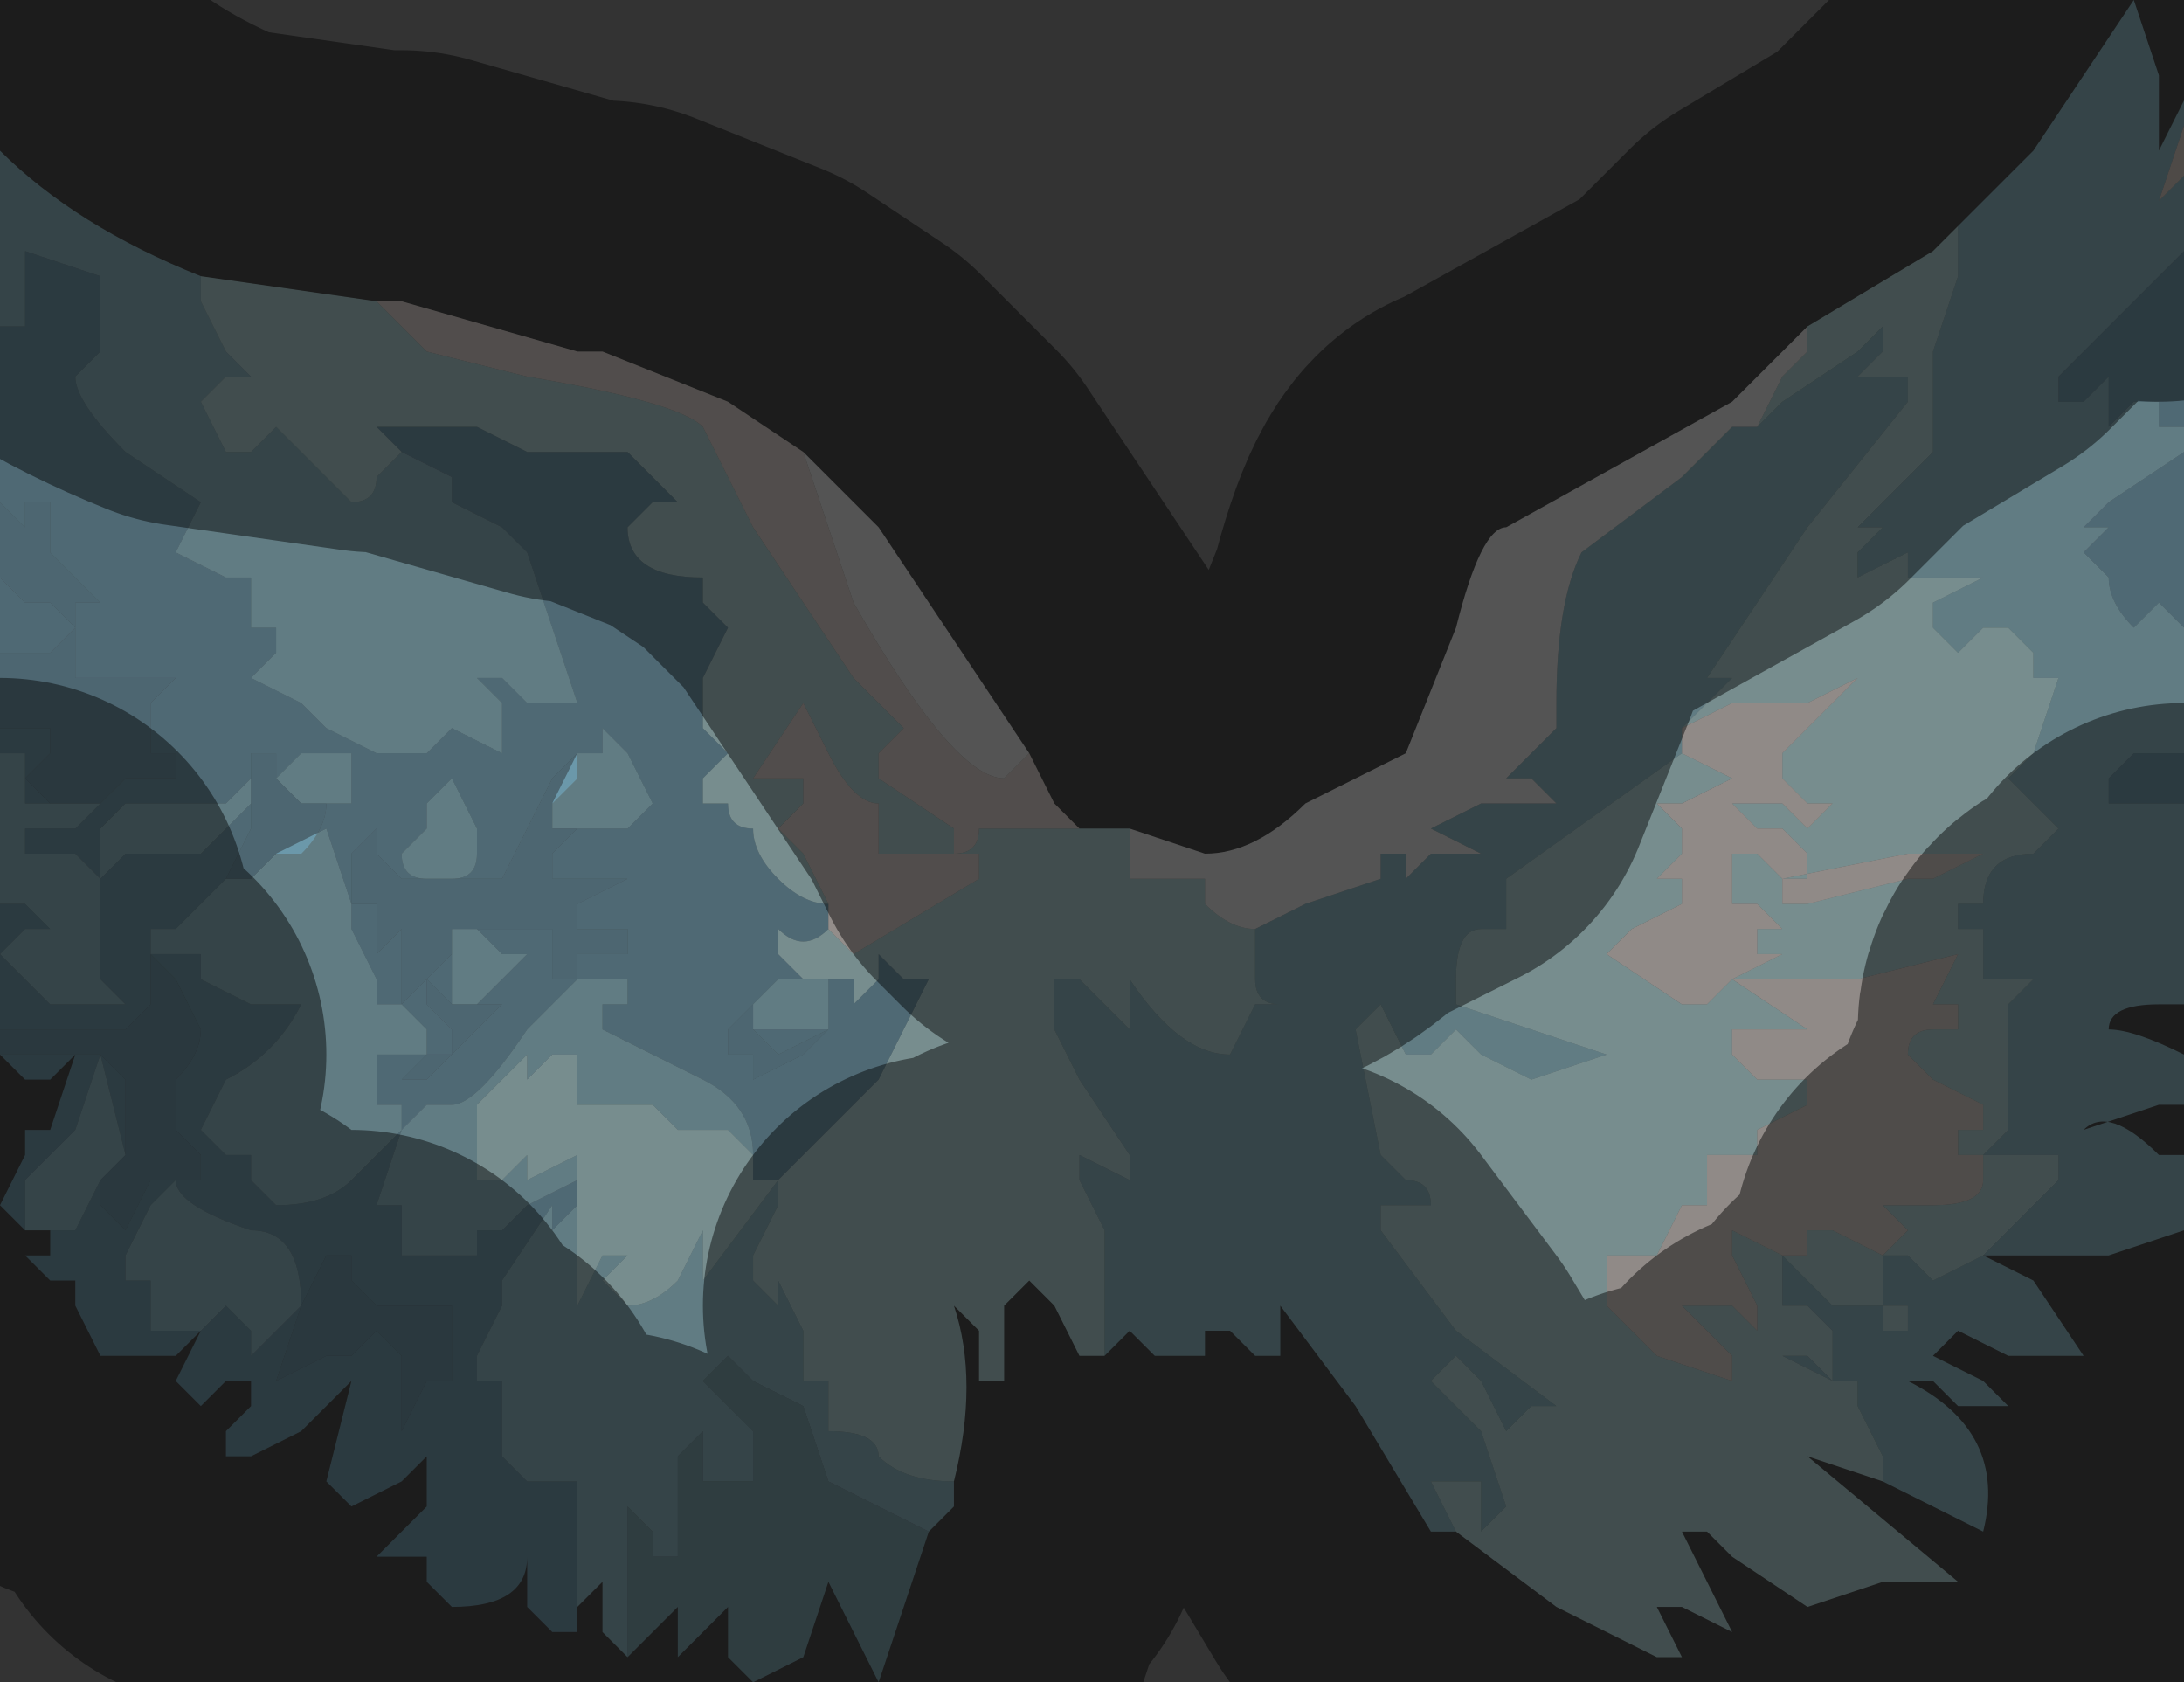 <?xml version="1.0" encoding="UTF-8" standalone="no"?>
<svg xmlns:xlink="http://www.w3.org/1999/xlink" height="3.35px" width="4.35px" xmlns="http://www.w3.org/2000/svg">
  <rect width="100%" height="100%" fill="#333333" stroke="none"/>
  <g transform="matrix(1.0, 0.0, 0.0, 1.0, 2.15, 1.8)">
    <path d="M2.2 -1.3 L2.2 -1.1 2.2 -0.95 2.15 -0.95 2.15 -1.0 2.1 -1.0 2.05 -0.95 2.05 -1.0 2.05 -1.05 2.0 -1.0 1.95 -1.0 1.95 -1.05 2.0 -1.1 2.15 -1.25 2.2 -1.3 M2.2 -0.9 L2.2 -0.55 2.15 -0.6 2.1 -0.55 2.1 -0.55 Q2.05 -0.6 2.05 -0.65 L2.0 -0.7 2.05 -0.75 2.05 -0.75 2.0 -0.75 2.0 -0.75 2.05 -0.8 2.05 -0.8 2.2 -0.9 2.2 -0.9 M2.2 -0.3 L2.2 -0.2 2.1 -0.2 2.05 -0.2 2.05 -0.25 2.1 -0.3 2.2 -0.3 M-1.0 1.45 L-1.05 1.45 -1.1 1.4 -1.1 1.3 -1.1 1.3 Q-1.1 1.4 -1.25 1.4 L-1.25 1.4 -1.3 1.35 -1.3 1.3 -1.25 1.25 -1.3 1.3 -1.35 1.3 -1.4 1.3 -1.3 1.2 -1.3 1.1 -1.35 1.15 -1.45 1.2 -1.5 1.15 -1.45 0.95 -1.55 1.05 -1.65 1.1 -1.65 1.1 -1.7 1.1 -1.7 1.05 -1.65 1.0 -1.65 0.95 -1.7 0.95 -1.75 1.0 -1.8 0.95 -1.75 0.85 -1.8 0.9 -1.85 0.9 -1.85 0.9 -1.9 0.9 -1.9 0.9 -1.95 0.9 -2.0 0.8 -2.0 0.8 -2.0 0.75 -2.05 0.75 -2.1 0.7 -2.05 0.7 -2.05 0.65 -2.1 0.65 -2.1 0.65 -2.15 0.6 -2.1 0.5 -2.1 0.45 -2.05 0.45 -2.0 0.3 -2.0 0.3 -2.05 0.35 -2.1 0.35 -2.1 0.35 -2.15 0.3 -2.15 0.25 -2.15 0.05 -2.15 0.05 -2.15 0.05 -2.15 0.0 -2.1 0.0 -2.1 0.0 -2.05 0.05 -2.1 0.05 -2.15 0.1 -2.1 0.15 -2.05 0.2 -2.0 0.2 -1.95 0.2 -1.95 0.2 -1.9 0.2 -1.95 0.15 -1.95 0.1 -1.95 -0.05 -2.0 -0.1 -2.05 -0.1 -2.1 -0.1 -2.1 -0.15 -2.0 -0.15 -1.95 -0.2 -2.0 -0.2 -2.0 -0.2 -1.95 -0.2 -1.95 -0.2 -1.9 -0.25 -1.85 -0.25 -1.85 -0.25 -1.8 -0.25 -1.8 -0.3 -1.85 -0.3 -1.85 -0.4 -1.8 -0.45 -1.85 -0.45 -1.85 -0.45 -1.9 -0.45 -2.0 -0.45 -2.0 -0.55 -2.05 -0.5 -2.1 -0.5 -2.15 -0.5 -2.15 -0.5 -2.15 -0.65 -2.1 -0.6 -2.05 -0.6 -2.0 -0.55 -2.0 -0.6 -2.05 -0.65 -2.0 -0.6 -1.95 -0.6 -2.0 -0.65 -2.05 -0.65 -2.05 -0.65 -2.0 -0.65 -2.0 -0.65 -2.05 -0.7 -2.05 -0.8 -2.1 -0.8 -2.1 -0.75 -2.15 -0.8 -2.15 -1.2 -2.15 -1.15 -2.1 -1.15 -2.1 -1.25 -2.1 -1.3 -1.95 -1.25 -1.95 -1.15 -1.95 -1.1 -2.0 -1.05 Q-2.0 -1.0 -1.9 -0.9 L-1.75 -0.8 -1.8 -0.7 -1.7 -0.65 -1.65 -0.65 Q-1.65 -0.65 -1.65 -0.55 L-1.6 -0.55 -1.6 -0.5 -1.65 -0.45 -1.65 -0.45 -1.55 -0.4 -1.5 -0.35 -1.4 -0.3 -1.4 -0.3 -1.35 -0.3 -1.35 -0.3 -1.3 -0.3 -1.25 -0.35 -1.15 -0.3 -1.15 -0.35 -1.15 -0.4 -1.2 -0.45 -1.2 -0.45 -1.15 -0.45 -1.1 -0.4 Q-1.05 -0.4 -1.0 -0.4 L-1.05 -0.55 -1.1 -0.7 -1.15 -0.75 -1.25 -0.8 -1.25 -0.85 -1.35 -0.9 -1.4 -0.95 -1.4 -0.95 -1.35 -0.95 -1.3 -0.95 -1.2 -0.95 -1.1 -0.9 -1.05 -0.9 Q-1.0 -0.9 -0.95 -0.9 L-0.9 -0.9 -0.85 -0.85 -0.8 -0.8 -0.85 -0.8 -0.9 -0.75 Q-0.9 -0.65 -0.75 -0.65 L-0.75 -0.6 -0.7 -0.55 -0.75 -0.45 -0.75 -0.35 -0.7 -0.3 -0.75 -0.25 -0.75 -0.2 -0.7 -0.2 Q-0.7 -0.15 -0.65 -0.15 -0.65 -0.1 -0.6 -0.05 -0.55 0.0 -0.5 0.0 L-0.5 0.05 Q-0.55 0.1 -0.6 0.05 L-0.6 0.1 -0.55 0.15 -0.5 0.15 -0.45 0.15 -0.45 0.2 -0.4 0.15 -0.4 0.1 -0.35 0.15 -0.3 0.15 -0.3 0.15 -0.4 0.35 -0.5 0.45 -0.6 0.55 -0.65 0.55 -0.65 0.5 Q-0.65 0.4 -0.75 0.35 L-0.95 0.25 -0.95 0.2 -0.9 0.2 -0.9 0.15 -1.0 0.15 -1.1 0.25 Q-1.2 0.4 -1.25 0.4 L-1.3 0.4 -1.35 0.45 -1.35 0.4 -1.4 0.4 -1.4 0.35 -1.45 0.35 -1.4 0.35 -1.4 0.3 -1.4 0.3 -1.35 0.3 -1.3 0.3 -1.3 0.25 -1.35 0.2 -1.35 0.2 -1.4 0.2 -1.4 0.15 -1.45 0.05 -1.45 0.0 -1.5 -0.15 -1.6 -0.1 -1.65 -0.05 -1.7 -0.05 -1.8 0.05 -1.8 0.05 -1.85 0.05 -1.85 0.1 -1.85 0.1 -1.8 0.1 -1.75 0.1 -1.75 0.15 -1.65 0.2 -1.55 0.2 Q-1.6 0.3 -1.7 0.35 L-1.75 0.45 -1.75 0.45 -1.7 0.5 -1.65 0.5 -1.65 0.5 -1.65 0.55 -1.6 0.6 -1.6 0.6 Q-1.5 0.6 -1.45 0.55 L-1.35 0.45 -1.4 0.6 -1.35 0.6 -1.35 0.65 -1.35 0.7 -1.3 0.7 -1.2 0.7 -1.2 0.65 -1.15 0.65 -1.1 0.6 -1.0 0.55 -1.0 0.6 -1.05 0.65 -1.05 0.6 -1.15 0.75 -1.15 0.8 -1.2 0.9 -1.2 0.95 -1.15 0.95 -1.15 0.95 -1.15 1.1 -1.1 1.15 -1.1 1.1 -1.1 1.15 -1.05 1.15 -1.0 1.15 -1.0 1.2 -1.0 1.3 -1.0 1.45 M-2.15 -0.3 L-2.15 -0.35 -2.1 -0.35 -2.1 -0.35 -2.05 -0.35 -2.05 -0.3 -2.1 -0.25 -2.05 -0.2 -2.1 -0.2 -2.1 -0.2 -2.1 -0.3 -2.05 -0.3 -2.1 -0.3 -2.15 -0.3 M2.2 -1.1 L2.2 -1.1 M-2.0 -0.55 L-1.95 -0.55 -2.0 -0.55 M-1.6 -0.25 L-1.6 -0.3 -1.6 -0.3 -1.65 -0.3 -1.65 -0.25 -1.7 -0.2 -1.75 -0.2 -1.8 -0.2 -1.9 -0.2 -1.95 -0.15 -1.95 -0.05 -1.95 -0.05 -1.9 -0.1 -1.9 -0.1 -1.8 -0.1 -1.8 -0.1 -1.75 -0.1 -1.75 -0.1 -1.65 -0.2 -1.65 -0.15 -1.7 -0.05 -1.65 -0.05 -1.6 -0.1 -1.55 -0.1 Q-1.5 -0.15 -1.5 -0.2 L-1.5 -0.2 -1.5 -0.2 -1.45 -0.2 -1.45 -0.25 -1.45 -0.3 -1.5 -0.3 -1.55 -0.3 -1.6 -0.25 M-1.3 -0.15 L-1.35 -0.1 Q-1.35 -0.05 -1.3 -0.05 L-1.25 -0.05 Q-1.2 -0.05 -1.2 -0.1 L-1.2 -0.15 -1.25 -0.25 -1.3 -0.2 -1.3 -0.15 M-1.05 -0.15 L-1.05 -0.2 -1.0 -0.25 -1.0 -0.3 -1.05 -0.25 -1.1 -0.15 -1.1 -0.15 -1.15 -0.05 -1.2 -0.05 -1.25 -0.05 -1.3 -0.05 -1.35 -0.05 -1.4 -0.1 -1.4 -0.15 -1.45 -0.1 -1.45 0.0 -1.4 0.0 -1.4 0.1 -1.35 0.05 -1.35 0.1 Q-1.35 0.1 -1.35 0.2 L-1.3 0.15 -1.3 0.2 -1.25 0.25 -1.25 0.3 -1.3 0.3 -1.3 0.3 -1.35 0.35 -1.3 0.35 -1.15 0.2 -1.15 0.2 -1.2 0.2 -1.2 0.2 -1.25 0.2 -1.25 0.2 -1.3 0.15 -1.25 0.1 -1.25 0.15 -1.25 0.2 -1.2 0.2 -1.15 0.15 -1.1 0.1 -1.15 0.1 -1.2 0.05 -1.2 0.05 -1.15 0.05 -1.15 0.05 -1.1 0.05 -1.05 0.05 -1.05 0.1 -1.05 0.15 -1.0 0.15 -1.0 0.1 -0.95 0.1 -0.9 0.1 -0.9 0.05 -0.95 0.05 -1.0 0.05 -1.0 0.0 -0.9 -0.05 -0.85 -0.05 -0.9 -0.05 -0.95 -0.05 -1.0 -0.05 -1.05 -0.05 -1.05 -0.1 -1.0 -0.15 -1.0 -0.15 -1.0 -0.15 -0.9 -0.15 -0.85 -0.2 -0.9 -0.3 -0.95 -0.35 -0.95 -0.3 -1.0 -0.3 -1.05 -0.2 -1.05 -0.15 M-0.65 0.25 L-0.6 0.25 -0.5 0.25 -0.5 0.15 -0.55 0.15 -0.55 0.15 -0.6 0.15 -0.65 0.2 -0.65 0.25 -0.65 0.2 Q-0.65 0.2 -0.7 0.25 L-0.7 0.3 -0.65 0.3 -0.65 0.35 -0.55 0.3 -0.5 0.25 -0.6 0.3 -0.65 0.25 -0.65 0.25 M-1.8 0.55 L-1.75 0.55 -1.75 0.5 -1.8 0.45 -1.8 0.35 Q-1.75 0.3 -1.75 0.25 L-1.8 0.15 -1.85 0.1 -1.85 0.2 -1.9 0.25 -1.95 0.25 -2.0 0.25 -2.1 0.25 -2.15 0.25 -2.15 0.25 -2.15 0.3 -2.1 0.3 -2.1 0.3 -2.05 0.3 -2.0 0.3 -1.95 0.3 -1.9 0.35 -1.9 0.4 -1.9 0.5 -1.95 0.3 -2.0 0.45 -2.05 0.5 -2.1 0.55 -2.1 0.65 -2.05 0.65 -2.0 0.65 -1.95 0.55 -1.95 0.6 -1.9 0.65 -1.85 0.55 -1.8 0.55 -1.8 0.55 -1.85 0.6 -1.9 0.7 -1.9 0.75 -1.85 0.75 -1.85 0.8 -1.85 0.85 -1.8 0.85 -1.75 0.85 -1.75 0.85 -1.7 0.8 -1.65 0.85 -1.65 0.9 -1.6 0.85 -1.55 0.8 Q-1.55 0.65 -1.65 0.65 -1.8 0.6 -1.8 0.55 M-1.5 0.7 L-1.55 0.8 -1.6 0.95 -1.6 0.95 -1.5 0.9 -1.45 0.9 -1.4 0.85 -1.35 0.9 -1.35 0.95 -1.35 1.0 -1.35 1.05 -1.3 0.95 -1.25 0.95 -1.25 0.9 -1.25 0.85 -1.25 0.8 -1.35 0.8 -1.35 0.8 -1.4 0.8 -1.4 0.8 -1.45 0.75 -1.45 0.7 -1.45 0.7 -1.5 0.7 -1.5 0.7" fill="#6c9fb6" fill-opacity="0.502" fill-rule="evenodd" stroke="none"/>
    <path d="M1.75 -1.35 L1.9 -1.5 2.1 -1.8 2.1 -1.8 2.15 -1.65 2.15 -1.5 2.2 -1.6 2.2 -1.55 2.15 -1.4 2.2 -1.45 2.2 -1.3 2.15 -1.25 2.0 -1.1 1.95 -1.05 1.95 -1.0 2.0 -1.0 2.05 -1.05 2.05 -1.0 2.05 -0.95 2.1 -1.0 2.15 -1.0 2.15 -0.95 2.2 -0.95 2.2 -0.9 2.2 -0.9 2.05 -0.8 2.05 -0.8 2.0 -0.75 2.0 -0.75 2.05 -0.75 2.05 -0.75 2.0 -0.7 2.05 -0.65 Q2.05 -0.6 2.1 -0.55 L2.1 -0.55 2.15 -0.6 2.2 -0.55 2.2 -0.3 2.1 -0.3 2.05 -0.25 2.05 -0.2 2.1 -0.2 2.2 -0.2 2.2 0.1 2.2 0.15 2.2 0.2 2.15 0.2 Q2.05 0.2 2.05 0.25 2.1 0.25 2.2 0.3 L2.2 0.4 2.15 0.4 2.0 0.45 Q2.05 0.4 2.15 0.5 L2.2 0.5 2.2 0.65 2.05 0.7 1.8 0.7 1.9 0.75 2.0 0.9 1.95 0.9 1.9 0.9 1.85 0.9 1.75 0.85 1.7 0.9 1.8 0.95 1.85 1.0 1.75 1.0 1.7 0.95 1.65 0.95 Q1.85 1.05 1.8 1.25 L1.6 1.15 1.6 1.1 1.55 1.0 1.55 0.95 1.5 0.95 1.4 0.9 1.45 0.9 1.5 0.95 1.5 0.85 1.45 0.8 1.4 0.8 1.4 0.7 1.5 0.8 1.55 0.8 1.6 0.8 1.6 0.85 1.65 0.85 1.65 0.8 1.7 0.8 1.65 0.8 1.6 0.8 1.6 0.7 1.65 0.7 1.7 0.75 1.8 0.7 1.85 0.65 1.95 0.55 1.95 0.5 1.9 0.5 1.8 0.5 1.85 0.45 1.85 0.4 1.85 0.3 1.85 0.2 1.9 0.15 1.85 0.15 1.8 0.15 1.8 0.05 1.75 0.05 1.75 0.0 1.8 0.0 Q1.8 -0.1 1.9 -0.1 L1.95 -0.15 1.9 -0.2 1.85 -0.25 1.85 -0.25 1.9 -0.3 1.9 -0.3 1.95 -0.45 1.9 -0.45 1.9 -0.5 1.85 -0.55 1.85 -0.55 1.8 -0.55 1.75 -0.5 1.7 -0.55 1.7 -0.6 1.8 -0.65 1.8 -0.65 1.75 -0.65 1.65 -0.65 1.65 -0.7 1.55 -0.65 1.55 -0.65 1.55 -0.7 Q1.55 -0.7 1.6 -0.75 L1.55 -0.75 1.55 -0.75 1.6 -0.8 1.7 -0.9 1.7 -1.05 1.7 -1.1 1.75 -1.25 1.75 -1.35 M2.2 -1.1 L2.2 -1.1 2.2 -1.1 M0.75 1.25 L0.7 1.25 0.55 1.0 0.4 0.8 0.4 0.9 0.35 0.9 0.3 0.85 0.25 0.85 0.25 0.9 0.2 0.9 0.15 0.9 0.1 0.85 0.05 0.9 0.05 0.65 0.0 0.55 0.0 0.5 0.1 0.55 0.1 0.5 0.0 0.35 -0.05 0.25 -0.05 0.15 0.0 0.15 0.1 0.25 0.1 0.15 Q0.2 0.3 0.3 0.3 L0.35 0.2 0.4 0.2 Q0.35 0.2 0.35 0.15 L0.35 0.05 0.45 0.0 0.6 -0.05 0.6 -0.1 0.65 -0.1 0.65 -0.05 0.7 -0.1 0.8 -0.1 0.7 -0.15 0.8 -0.2 0.85 -0.2 0.9 -0.2 0.95 -0.2 0.9 -0.25 Q0.85 -0.25 0.85 -0.25 L0.9 -0.3 0.95 -0.35 0.95 -0.4 Q0.95 -0.6 1.0 -0.7 L1.2 -0.85 1.3 -0.95 1.35 -0.95 1.4 -1.0 1.55 -1.1 1.6 -1.15 1.6 -1.1 1.55 -1.05 1.55 -1.05 1.65 -1.05 1.65 -1.0 1.45 -0.75 1.25 -0.45 1.25 -0.45 1.3 -0.45 1.2 -0.35 1.2 -0.3 0.85 -0.05 0.85 0.05 0.8 0.05 Q0.75 0.05 0.75 0.15 L0.75 0.2 1.05 0.3 0.9 0.35 0.8 0.3 0.75 0.25 0.7 0.3 0.65 0.3 0.6 0.2 0.55 0.25 0.6 0.5 Q0.6 0.5 0.65 0.55 0.7 0.55 0.7 0.6 L0.6 0.6 0.6 0.65 0.75 0.85 0.95 1.0 0.9 1.0 0.85 1.05 0.8 0.95 0.75 0.9 0.7 0.95 0.8 1.05 0.85 1.2 0.8 1.25 0.8 1.15 0.75 1.15 0.7 1.15 0.75 1.25 M-0.25 1.15 L-0.25 1.2 -0.3 1.25 -0.5 1.15 -0.55 1.0 -0.65 0.95 -0.65 1.0 -0.65 0.95 -0.7 0.9 -0.7 0.9 -0.75 0.95 -0.7 1.0 -0.65 1.05 -0.65 1.15 -0.7 1.15 -0.75 1.15 -0.75 1.15 -0.75 1.05 -0.8 1.1 -0.8 1.15 -0.8 1.25 -0.8 1.3 -0.85 1.3 -0.85 1.25 -0.9 1.2 -0.9 1.5 -0.95 1.45 -0.95 1.35 -1.0 1.4 -1.0 1.45 -1.0 1.3 -1.0 1.2 -1.0 1.15 -1.05 1.15 -1.1 1.15 -1.1 1.1 -1.1 1.15 -1.15 1.1 -1.15 0.95 -1.15 0.95 -1.2 0.95 -1.2 0.9 -1.15 0.8 -1.15 0.75 -1.05 0.6 -1.05 0.65 -1.0 0.6 -1.0 0.55 -1.1 0.6 -1.15 0.65 -1.2 0.65 -1.2 0.7 -1.3 0.7 -1.35 0.7 -1.35 0.65 -1.35 0.6 -1.4 0.6 -1.35 0.45 -1.45 0.55 Q-1.5 0.6 -1.6 0.6 L-1.6 0.6 -1.65 0.55 -1.65 0.5 -1.65 0.5 -1.7 0.5 -1.75 0.45 -1.75 0.45 -1.7 0.35 Q-1.6 0.3 -1.55 0.2 L-1.65 0.2 -1.75 0.15 -1.75 0.1 -1.8 0.1 -1.85 0.1 -1.85 0.1 -1.85 0.05 -1.8 0.05 -1.8 0.05 -1.7 -0.05 -1.65 -0.05 -1.6 -0.1 -1.5 -0.15 -1.45 0.0 -1.45 0.05 -1.4 0.15 -1.4 0.2 -1.35 0.2 -1.35 0.2 -1.3 0.25 -1.3 0.3 -1.35 0.3 -1.4 0.3 -1.4 0.3 -1.4 0.35 -1.45 0.35 -1.4 0.35 -1.4 0.4 -1.35 0.4 -1.35 0.45 -1.3 0.4 -1.25 0.4 Q-1.2 0.4 -1.1 0.25 L-1.0 0.15 -0.9 0.15 -0.9 0.2 -0.95 0.2 -0.95 0.25 -0.75 0.35 Q-0.65 0.4 -0.65 0.5 L-0.65 0.5 -0.7 0.45 -0.75 0.45 -0.75 0.45 -0.8 0.45 -0.85 0.4 -0.85 0.4 -0.9 0.4 -0.9 0.4 -0.95 0.4 -1.0 0.4 -1.0 0.3 -1.0 0.3 -1.05 0.3 -1.1 0.35 -1.1 0.3 -1.2 0.4 -1.2 0.4 -1.2 0.55 -1.15 0.55 -1.1 0.5 -1.1 0.55 -1.1 0.55 -1.0 0.5 -1.0 0.55 -1.0 0.75 -1.0 0.8 -0.95 0.7 -0.9 0.7 -0.95 0.75 -0.9 0.8 Q-0.85 0.8 -0.8 0.75 L-0.75 0.65 -0.75 0.7 -0.75 0.75 -0.6 0.55 -0.6 0.6 -0.65 0.7 -0.65 0.75 -0.6 0.8 -0.6 0.75 -0.55 0.85 -0.55 0.95 -0.5 0.95 -0.5 1.05 Q-0.4 1.05 -0.4 1.1 -0.35 1.15 -0.25 1.15 M-2.05 0.65 L-2.05 0.65 -2.1 0.65 -2.1 0.55 -2.05 0.5 -2.0 0.45 -1.95 0.3 -1.9 0.5 -1.9 0.5 -1.95 0.55 -2.0 0.65 -2.05 0.65 M-2.15 0.0 L-2.15 -0.3 -2.1 -0.3 -2.05 -0.3 -2.1 -0.3 -2.1 -0.2 -2.1 -0.2 -2.05 -0.2 -2.0 -0.2 -2.0 -0.2 -1.95 -0.2 -2.0 -0.15 -2.1 -0.15 -2.1 -0.1 -2.05 -0.1 -2.0 -0.1 -1.95 -0.05 -1.95 0.1 -1.95 0.15 -1.9 0.2 -1.95 0.2 -1.95 0.2 -2.0 0.2 -2.05 0.2 -2.1 0.15 -2.15 0.1 -2.1 0.05 -2.05 0.05 -2.1 0.0 -2.1 0.0 -2.15 0.0 M-2.15 -1.2 L-2.15 -1.5 Q-2.0 -1.35 -1.75 -1.25 L-1.75 -1.2 -1.7 -1.1 -1.65 -1.05 -1.7 -1.05 -1.75 -1.0 -1.7 -0.9 Q-1.7 -0.9 -1.65 -0.9 L-1.65 -0.9 -1.6 -0.95 -1.5 -0.85 -1.45 -0.8 Q-1.4 -0.8 -1.4 -0.85 L-1.35 -0.9 -1.25 -0.85 -1.25 -0.8 -1.15 -0.75 -1.1 -0.7 -1.05 -0.55 -1.0 -0.4 Q-1.05 -0.4 -1.1 -0.4 L-1.15 -0.45 -1.2 -0.45 -1.2 -0.45 -1.15 -0.4 -1.15 -0.35 -1.15 -0.3 -1.25 -0.35 -1.3 -0.3 -1.35 -0.3 -1.35 -0.3 -1.4 -0.3 -1.4 -0.3 -1.5 -0.35 -1.55 -0.4 -1.65 -0.45 -1.65 -0.45 -1.6 -0.5 -1.6 -0.55 -1.65 -0.55 Q-1.65 -0.65 -1.65 -0.65 L-1.7 -0.65 -1.8 -0.7 -1.75 -0.8 -1.9 -0.9 Q-2.0 -1.0 -2.0 -1.05 L-1.95 -1.1 -1.95 -1.15 -1.95 -1.25 -2.1 -1.3 -2.1 -1.25 -2.1 -1.15 -2.15 -1.15 -2.15 -1.2 M1.6 -0.75 L1.6 -0.75 1.6 -0.75 M1.2 -0.35 L1.2 -0.35 M-1.65 -0.25 L-1.65 -0.25 -1.65 -0.2 -1.75 -0.1 -1.75 -0.1 -1.8 -0.1 -1.8 -0.1 -1.9 -0.1 -1.9 -0.1 -1.95 -0.05 -1.95 -0.05 -1.95 -0.15 -1.9 -0.2 -1.8 -0.2 -1.75 -0.2 -1.7 -0.2 -1.65 -0.25 M-1.5 -0.2 L-1.55 -0.2 -1.6 -0.25 -1.6 -0.25 -1.55 -0.3 -1.5 -0.3 -1.45 -0.3 -1.45 -0.25 -1.45 -0.2 -1.5 -0.2 -1.5 -0.2 M-1.3 -0.15 L-1.3 -0.2 -1.25 -0.25 -1.2 -0.15 -1.2 -0.1 Q-1.2 -0.05 -1.25 -0.05 L-1.3 -0.05 Q-1.35 -0.05 -1.35 -0.1 L-1.3 -0.15 M-1.05 -0.15 L-1.05 -0.2 -1.0 -0.3 -0.95 -0.3 -0.95 -0.35 -0.9 -0.3 -0.85 -0.2 -0.9 -0.15 -1.0 -0.15 -1.0 -0.15 -1.0 -0.15 -1.05 -0.15 M-1.2 0.05 L-1.2 0.05 -1.15 0.1 -1.1 0.1 -1.15 0.15 -1.2 0.2 -1.25 0.2 -1.25 0.15 -1.25 0.1 -1.25 0.05 -1.2 0.05 M-0.65 0.25 L-0.65 0.2 -0.6 0.15 -0.55 0.15 -0.55 0.15 -0.5 0.15 -0.5 0.25 -0.6 0.25 -0.65 0.25 M-1.8 0.55 Q-1.8 0.6 -1.65 0.65 -1.55 0.65 -1.55 0.8 L-1.6 0.85 -1.65 0.9 -1.65 0.85 -1.7 0.8 -1.75 0.85 -1.75 0.85 -1.8 0.85 -1.85 0.85 -1.85 0.8 -1.85 0.75 -1.9 0.75 -1.9 0.7 -1.85 0.6 -1.8 0.55" fill="#8fc5d3" fill-opacity="0.502" fill-rule="evenodd" stroke="none"/>
    <path d="M2.2 -1.55 L2.2 -1.45 2.15 -1.4 2.2 -1.55" fill="#e9dad2" fill-opacity="0.502" fill-rule="evenodd" stroke="none"/>
    <path d="M1.45 -1.15 L1.7 -1.3 1.75 -1.35 1.75 -1.25 1.7 -1.1 1.7 -1.05 1.7 -0.9 1.6 -0.8 1.55 -0.75 1.55 -0.75 1.6 -0.75 Q1.55 -0.7 1.55 -0.7 L1.55 -0.65 1.55 -0.65 1.65 -0.7 1.65 -0.65 1.75 -0.65 1.8 -0.65 1.8 -0.65 1.7 -0.6 1.7 -0.55 1.75 -0.5 1.8 -0.55 1.85 -0.55 1.85 -0.55 1.9 -0.5 1.9 -0.45 1.95 -0.45 1.9 -0.3 1.9 -0.3 1.85 -0.25 1.85 -0.25 1.9 -0.2 1.95 -0.15 1.9 -0.1 Q1.8 -0.1 1.8 0.0 L1.75 0.0 1.75 0.05 1.8 0.05 1.8 0.15 1.85 0.15 1.9 0.15 1.85 0.2 1.85 0.3 1.85 0.4 1.85 0.45 1.8 0.5 1.9 0.5 1.95 0.5 1.95 0.55 1.85 0.65 1.8 0.7 1.7 0.75 1.65 0.7 1.6 0.7 1.6 0.8 1.65 0.8 1.7 0.8 1.65 0.8 1.65 0.85 1.6 0.85 1.6 0.8 1.55 0.8 1.5 0.8 1.4 0.7 1.4 0.8 1.45 0.8 1.5 0.85 1.5 0.95 1.45 0.9 1.4 0.9 1.5 0.95 1.55 0.95 1.55 1.0 1.6 1.1 1.6 1.15 1.45 1.1 1.75 1.35 1.6 1.35 1.45 1.4 1.3 1.3 1.25 1.25 1.2 1.25 1.25 1.35 1.3 1.45 1.2 1.4 1.15 1.4 1.2 1.5 1.15 1.5 0.95 1.4 0.75 1.25 0.7 1.15 0.75 1.15 0.8 1.15 0.8 1.25 0.85 1.2 0.8 1.05 0.7 0.95 0.75 0.9 0.8 0.95 0.85 1.05 0.9 1.0 0.95 1.0 0.75 0.85 0.6 0.65 0.6 0.6 0.7 0.6 Q0.7 0.55 0.65 0.55 0.6 0.5 0.6 0.5 L0.55 0.25 0.6 0.2 0.65 0.3 0.7 0.3 0.75 0.25 0.8 0.3 0.9 0.35 1.05 0.3 0.75 0.2 0.75 0.15 Q0.75 0.05 0.8 0.05 L0.85 0.05 0.85 -0.05 1.2 -0.3 1.2 -0.35 1.3 -0.45 1.25 -0.45 1.25 -0.45 1.45 -0.75 1.65 -1.0 1.65 -1.05 1.55 -1.05 1.55 -1.05 1.6 -1.1 1.6 -1.15 1.55 -1.1 1.4 -1.0 1.35 -0.95 1.4 -1.05 1.45 -1.1 1.45 -1.15 M0.05 0.9 L0.0 0.9 -0.05 0.8 -0.1 0.75 -0.15 0.8 -0.15 0.85 -0.15 0.95 -0.2 0.95 -0.2 0.85 -0.25 0.8 Q-0.2 0.95 -0.25 1.15 -0.35 1.15 -0.4 1.1 -0.4 1.05 -0.5 1.05 L-0.5 0.95 -0.55 0.95 -0.55 0.85 -0.6 0.75 -0.6 0.8 -0.65 0.75 -0.65 0.7 -0.6 0.6 -0.6 0.55 -0.75 0.75 -0.75 0.7 -0.75 0.65 -0.8 0.75 Q-0.85 0.8 -0.9 0.8 L-0.95 0.75 -0.9 0.7 -0.95 0.7 -1.0 0.8 -1.0 0.75 -1.0 0.55 -1.0 0.5 -1.1 0.55 -1.1 0.55 -1.1 0.5 -1.15 0.55 -1.2 0.55 -1.2 0.4 -1.2 0.4 -1.1 0.3 -1.1 0.35 -1.05 0.3 -1.0 0.3 -1.0 0.3 -1.0 0.4 -0.95 0.4 -0.9 0.4 -0.9 0.4 -0.85 0.4 -0.85 0.4 -0.8 0.45 -0.75 0.45 -0.75 0.45 -0.7 0.45 -0.65 0.5 -0.65 0.5 -0.65 0.55 -0.6 0.55 -0.5 0.45 -0.4 0.35 -0.3 0.15 -0.3 0.15 -0.35 0.15 -0.4 0.1 -0.4 0.15 -0.45 0.2 -0.45 0.15 -0.5 0.15 -0.55 0.15 -0.6 0.1 -0.6 0.05 Q-0.55 0.1 -0.5 0.05 L-0.45 0.1 -0.2 -0.05 -0.2 -0.1 -0.25 -0.1 Q-0.2 -0.1 -0.2 -0.15 L-0.15 -0.15 -0.1 -0.15 -0.05 -0.15 0.0 -0.15 0.0 -0.15 0.1 -0.15 0.1 -0.05 Q0.15 -0.05 0.2 -0.05 L0.25 -0.05 0.25 0.0 Q0.3 0.05 0.35 0.05 L0.35 0.15 Q0.35 0.2 0.4 0.2 L0.35 0.2 0.3 0.3 Q0.2 0.3 0.1 0.15 L0.1 0.25 0.0 0.15 -0.05 0.15 -0.05 0.25 0.0 0.35 0.1 0.5 0.1 0.55 0.0 0.5 0.0 0.55 0.05 0.65 0.05 0.9 M-1.75 -1.25 L-1.75 -1.25 -1.4 -1.2 Q-1.35 -1.15 -1.3 -1.1 L-1.1 -1.05 Q-0.8 -1.0 -0.75 -0.95 L-0.65 -0.75 -0.55 -0.6 -0.45 -0.45 -0.35 -0.35 -0.4 -0.3 -0.4 -0.25 -0.25 -0.15 -0.25 -0.1 -0.35 -0.1 -0.4 -0.1 -0.4 -0.2 Q-0.45 -0.2 -0.5 -0.3 L-0.55 -0.4 -0.65 -0.25 -0.65 -0.25 -0.55 -0.25 -0.55 -0.2 -0.55 -0.2 -0.6 -0.15 -0.55 -0.1 -0.5 0.0 Q-0.55 0.0 -0.6 -0.05 -0.65 -0.1 -0.65 -0.15 -0.7 -0.15 -0.7 -0.2 L-0.75 -0.2 -0.75 -0.25 -0.7 -0.3 -0.75 -0.35 -0.75 -0.45 -0.7 -0.55 -0.75 -0.6 -0.75 -0.65 Q-0.9 -0.65 -0.9 -0.75 L-0.85 -0.8 -0.8 -0.8 -0.85 -0.85 -0.9 -0.9 -0.95 -0.9 Q-1.0 -0.9 -1.05 -0.9 L-1.1 -0.9 -1.2 -0.95 -1.3 -0.95 -1.35 -0.95 -1.4 -0.95 -1.4 -0.95 -1.35 -0.9 -1.4 -0.85 Q-1.4 -0.8 -1.45 -0.8 L-1.5 -0.85 -1.6 -0.95 -1.65 -0.9 -1.65 -0.9 Q-1.7 -0.9 -1.7 -0.9 L-1.75 -1.0 -1.7 -1.05 -1.65 -1.05 -1.7 -1.1 -1.75 -1.2 -1.75 -1.25 M1.2 -0.35 L1.2 -0.3 1.3 -0.25 1.2 -0.2 1.15 -0.2 1.2 -0.15 1.2 -0.1 1.15 -0.05 1.2 -0.05 1.2 0.0 1.1 0.05 1.05 0.1 1.2 0.2 1.25 0.2 1.3 0.15 1.4 0.1 1.35 0.1 1.35 0.05 1.4 0.05 1.35 0.0 1.3 0.0 1.3 -0.05 1.3 -0.1 1.35 -0.1 1.4 -0.05 1.4 -0.05 1.45 -0.05 1.45 -0.1 1.4 -0.15 1.35 -0.15 1.3 -0.2 1.3 -0.2 1.35 -0.2 1.4 -0.2 1.4 -0.2 Q1.45 -0.15 1.45 -0.15 L1.45 -0.15 1.5 -0.2 1.45 -0.2 1.4 -0.25 1.4 -0.3 1.45 -0.35 1.55 -0.45 1.45 -0.4 1.4 -0.4 1.4 -0.4 1.3 -0.4 1.2 -0.35 M1.4 -0.05 L1.4 0.0 1.45 0.0 1.65 -0.05 1.7 -0.05 1.8 -0.1 1.65 -0.1 1.4 -0.05 1.4 -0.05 M1.75 0.25 L1.75 0.2 1.7 0.2 1.75 0.1 1.55 0.15 1.3 0.15 1.45 0.25 1.3 0.25 1.3 0.3 1.35 0.35 1.4 0.35 1.45 0.35 1.45 0.4 1.35 0.45 1.35 0.5 1.3 0.5 1.25 0.5 1.25 0.6 1.2 0.6 1.15 0.7 1.1 0.7 1.05 0.7 1.05 0.8 1.1 0.85 1.15 0.9 1.3 0.95 1.3 0.9 1.25 0.85 1.2 0.8 Q1.25 0.8 1.3 0.8 L1.35 0.85 1.35 0.8 1.3 0.7 1.3 0.65 1.4 0.7 1.45 0.7 1.45 0.65 1.5 0.65 1.6 0.7 1.65 0.65 1.6 0.6 1.65 0.6 1.7 0.6 Q1.8 0.6 1.8 0.55 L1.8 0.5 1.75 0.5 1.75 0.45 1.8 0.45 1.8 0.4 1.7 0.35 1.65 0.3 Q1.65 0.25 1.7 0.25 L1.75 0.25" fill="#bce7e9" fill-opacity="0.502" fill-rule="evenodd" stroke="none"/>
    <path d="M-0.55 -0.9 L-0.4 -0.75 -0.1 -0.3 -0.15 -0.25 -0.15 -0.25 Q-0.25 -0.25 -0.45 -0.6 L-0.55 -0.9 M0.1 -0.15 L0.25 -0.1 Q0.35 -0.1 0.45 -0.2 L0.65 -0.3 0.75 -0.55 Q0.8 -0.75 0.85 -0.75 L1.3 -1.0 1.4 -1.1 1.45 -1.15 1.45 -1.1 1.4 -1.05 1.35 -0.95 1.3 -0.95 1.2 -0.85 1.0 -0.7 Q0.95 -0.6 0.95 -0.4 L0.95 -0.35 0.9 -0.3 0.85 -0.25 Q0.85 -0.25 0.9 -0.25 L0.95 -0.2 0.9 -0.2 0.85 -0.2 0.8 -0.2 0.7 -0.15 0.8 -0.1 0.7 -0.1 0.65 -0.05 0.65 -0.1 0.6 -0.1 0.6 -0.05 0.45 0.0 0.35 0.05 Q0.3 0.05 0.25 0.0 L0.25 -0.05 0.2 -0.05 Q0.15 -0.05 0.1 -0.05 L0.1 -0.15" fill="#ffffff" fill-opacity="0.502" fill-rule="evenodd" stroke="none"/>
    <path d="M1.6 -0.75 L1.6 -0.75 1.6 -0.75" fill="#e9dad2" fill-rule="evenodd" stroke="none"/>
    <path d="M1.2 -0.35 L1.3 -0.4 1.4 -0.4 1.4 -0.4 1.45 -0.4 1.55 -0.45 1.45 -0.35 1.4 -0.3 1.4 -0.25 1.45 -0.2 1.5 -0.2 1.45 -0.15 1.45 -0.15 Q1.45 -0.15 1.4 -0.2 L1.4 -0.2 1.35 -0.2 1.3 -0.2 1.3 -0.2 1.35 -0.15 1.4 -0.15 1.45 -0.1 1.45 -0.05 1.4 -0.05 1.4 -0.05 1.35 -0.1 1.3 -0.1 1.3 -0.05 1.3 0.0 1.35 0.0 1.4 0.05 1.35 0.05 1.35 0.1 1.4 0.1 1.3 0.15 1.25 0.2 1.2 0.2 1.05 0.1 1.1 0.05 1.2 0.0 1.2 -0.05 1.15 -0.05 1.2 -0.1 1.2 -0.15 1.15 -0.2 1.2 -0.2 1.3 -0.25 1.2 -0.3 1.2 -0.35 1.2 -0.35 M1.4 -0.05 L1.4 -0.05 1.65 -0.1 1.8 -0.1 1.7 -0.05 1.65 -0.05 1.45 0.0 1.4 0.0 1.4 -0.05 M1.75 0.25 L1.7 0.25 Q1.65 0.25 1.65 0.3 L1.7 0.35 1.8 0.4 1.8 0.45 1.75 0.45 1.75 0.5 1.8 0.5 1.8 0.55 Q1.8 0.6 1.7 0.6 L1.65 0.6 1.6 0.6 1.65 0.65 1.6 0.7 1.5 0.65 1.45 0.65 1.45 0.7 1.4 0.7 1.3 0.65 1.3 0.7 1.35 0.8 1.35 0.85 1.3 0.8 Q1.25 0.8 1.2 0.8 L1.25 0.85 1.3 0.9 1.3 0.95 1.15 0.9 1.1 0.85 1.05 0.8 1.05 0.7 1.1 0.7 1.15 0.7 1.2 0.6 1.25 0.6 1.25 0.5 1.3 0.5 1.35 0.5 1.35 0.45 1.45 0.4 1.45 0.35 1.4 0.35 1.35 0.35 1.3 0.3 1.3 0.25 1.45 0.25 1.3 0.15 1.55 0.15 1.75 0.1 1.7 0.2 1.75 0.2 1.75 0.25" fill="#eee2dc" fill-opacity="0.502" fill-rule="evenodd" stroke="none"/>
    <path d="M-2.15 0.25 L-2.15 0.25 -2.15 0.25 -2.1 0.25 -2.0 0.25 -1.95 0.25 -1.9 0.25 -1.85 0.2 -1.85 0.1 -1.8 0.15 -1.75 0.25 Q-1.75 0.3 -1.8 0.35 L-1.8 0.45 -1.75 0.5 -1.75 0.55 -1.8 0.55 -1.8 0.55 -1.85 0.55 -1.9 0.65 -1.95 0.6 -1.95 0.55 -1.9 0.5 -1.9 0.5 -1.9 0.4 -1.9 0.35 -1.95 0.3 -2.0 0.3 -2.05 0.3 -2.1 0.3 -2.1 0.3 -2.15 0.3 -2.15 0.25 M-2.15 -0.35 L-2.15 -0.5 -2.15 -0.5 -2.1 -0.5 -2.05 -0.5 -2.0 -0.55 -2.0 -0.45 -1.9 -0.45 -1.85 -0.45 -1.85 -0.45 -1.8 -0.45 -1.85 -0.4 -1.85 -0.3 -1.8 -0.3 -1.8 -0.25 -1.85 -0.25 -1.85 -0.25 -1.9 -0.25 -1.95 -0.2 -1.95 -0.2 -2.0 -0.2 -2.05 -0.2 -2.1 -0.25 -2.05 -0.3 -2.05 -0.35 -2.1 -0.35 -2.1 -0.35 -2.15 -0.35 M-2.15 -0.65 L-2.15 -0.8 -2.1 -0.75 -2.1 -0.8 -2.05 -0.8 -2.05 -0.7 -2.0 -0.65 -2.0 -0.65 -2.05 -0.65 -2.05 -0.65 -2.0 -0.65 -1.95 -0.6 -2.0 -0.6 -2.05 -0.65 -2.0 -0.6 -2.0 -0.55 -2.05 -0.6 -2.1 -0.6 -2.15 -0.65 M-1.65 -0.25 L-1.65 -0.3 -1.6 -0.3 -1.6 -0.3 -1.6 -0.25 -1.6 -0.25 -1.55 -0.2 -1.5 -0.2 -1.5 -0.2 Q-1.5 -0.15 -1.55 -0.1 L-1.6 -0.1 -1.65 -0.05 -1.7 -0.05 -1.65 -0.15 -1.65 -0.2 -1.65 -0.25 -1.65 -0.25 M-2.0 -0.55 L-2.0 -0.55 M-1.25 0.1 L-1.3 0.15 -1.25 0.2 -1.25 0.2 -1.2 0.2 -1.2 0.2 -1.15 0.2 -1.15 0.2 -1.3 0.35 -1.35 0.35 -1.3 0.3 -1.3 0.3 -1.25 0.3 -1.25 0.25 -1.3 0.2 -1.3 0.15 -1.35 0.2 Q-1.35 0.1 -1.35 0.1 L-1.35 0.05 -1.4 0.1 -1.4 0.0 -1.45 0.0 -1.45 -0.1 -1.4 -0.15 -1.4 -0.1 -1.35 -0.05 -1.3 -0.05 -1.25 -0.05 -1.2 -0.05 -1.15 -0.05 -1.1 -0.15 -1.1 -0.15 -1.05 -0.25 -1.0 -0.3 -1.0 -0.25 -1.05 -0.2 -1.05 -0.15 -1.0 -0.15 -1.0 -0.15 -1.0 -0.15 -1.05 -0.1 -1.05 -0.05 -1.0 -0.05 -0.95 -0.05 -0.9 -0.05 -0.85 -0.05 -0.9 -0.05 -1.0 0.0 -1.0 0.05 -0.95 0.05 -0.9 0.05 -0.9 0.1 -0.95 0.1 -1.0 0.1 -1.0 0.15 -1.05 0.15 -1.05 0.1 -1.05 0.05 -1.1 0.05 -1.15 0.05 -1.15 0.05 -1.2 0.05 -1.25 0.05 -1.25 0.1 M-0.65 0.25 L-0.65 0.25 -0.6 0.3 -0.5 0.25 -0.55 0.3 -0.65 0.35 -0.65 0.3 -0.7 0.3 -0.7 0.25 Q-0.65 0.2 -0.65 0.2 L-0.65 0.25 M-1.5 0.7 L-1.5 0.7 -1.45 0.7 -1.45 0.7 -1.45 0.75 -1.4 0.8 -1.4 0.8 -1.35 0.8 -1.35 0.8 -1.25 0.8 -1.25 0.85 -1.25 0.9 -1.25 0.95 -1.3 0.95 -1.35 1.05 -1.35 1.0 -1.35 0.95 -1.35 0.9 -1.4 0.85 -1.45 0.9 -1.5 0.9 -1.6 0.95 -1.6 0.95 -1.55 0.8 -1.5 0.7" fill="#6899af" fill-opacity="0.502" fill-rule="evenodd" stroke="none"/>
    <path d="M-2.0 -0.55 L-1.95 -0.55 -2.0 -0.55 -2.0 -0.55" fill="#b89b85" fill-rule="evenodd" stroke="none"/>
    <path d="M-1.4 -1.2 L-1.35 -1.2 -1.0 -1.1 -0.95 -1.1 -0.7 -1.0 -0.55 -0.9 -0.45 -0.6 Q-0.25 -0.25 -0.15 -0.25 L-0.15 -0.25 -0.1 -0.3 -0.05 -0.2 0.0 -0.15 0.0 -0.15 -0.05 -0.15 -0.1 -0.15 -0.15 -0.15 -0.2 -0.15 Q-0.2 -0.1 -0.25 -0.1 L-0.2 -0.1 -0.2 -0.05 -0.45 0.1 -0.5 0.05 -0.5 0.0 -0.55 -0.1 -0.6 -0.15 -0.55 -0.2 -0.55 -0.2 -0.55 -0.25 -0.65 -0.25 -0.65 -0.25 -0.55 -0.4 -0.5 -0.3 Q-0.45 -0.2 -0.4 -0.2 L-0.4 -0.1 -0.35 -0.1 -0.25 -0.1 -0.25 -0.15 -0.4 -0.25 -0.4 -0.3 -0.35 -0.35 -0.45 -0.45 -0.55 -0.6 -0.65 -0.75 -0.75 -0.95 Q-0.8 -1.0 -1.1 -1.05 L-1.3 -1.1 Q-1.35 -1.15 -1.4 -1.2" fill="#f3e7e1" fill-opacity="0.502" fill-rule="evenodd" stroke="none"/>
    <path d="M-0.3 1.25 L-0.4 1.55 -0.45 1.45 -0.5 1.35 -0.55 1.5 -0.65 1.55 -0.7 1.5 -0.7 1.4 -0.75 1.45 -0.8 1.5 -0.8 1.4 -0.85 1.45 -0.9 1.5 -0.9 1.5 -0.9 1.2 -0.85 1.25 -0.85 1.3 -0.8 1.3 -0.8 1.25 -0.8 1.15 -0.8 1.1 -0.75 1.05 -0.75 1.15 -0.75 1.15 -0.7 1.15 -0.65 1.15 -0.65 1.05 -0.7 1.0 -0.75 0.95 -0.7 0.9 -0.7 0.9 -0.65 0.95 -0.65 1.0 -0.65 0.95 -0.55 1.0 -0.5 1.15 -0.3 1.25" fill="#7bacb8" fill-opacity="0.502" fill-rule="evenodd" stroke="none"/>
    <path d="M1.45 -1.15 L1.7 -1.3 1.75 -1.35 1.9 -1.5 2.1 -1.8 2.1 -1.8 2.15 -1.65 2.15 -1.5 2.2 -1.6 M2.2 0.1 L2.2 0.15 M2.2 0.2 L2.15 0.2 Q2.05 0.2 2.05 0.25 2.1 0.25 2.2 0.3 M2.2 0.4 L2.15 0.4 2.0 0.45 Q2.05 0.4 2.15 0.5 L2.2 0.5 M2.2 0.65 L2.05 0.7 1.8 0.7 1.9 0.75 2.0 0.9 1.95 0.9 1.9 0.9 1.85 0.9 1.75 0.85 1.7 0.9 1.8 0.95 1.85 1.0 1.75 1.0 1.7 0.95 1.65 0.95 Q1.85 1.05 1.8 1.25 L1.6 1.15 1.45 1.1 1.75 1.35 1.6 1.35 1.45 1.4 1.3 1.3 1.25 1.25 1.2 1.25 1.25 1.35 1.3 1.45 1.2 1.4 1.15 1.4 1.2 1.5 1.15 1.5 0.95 1.4 0.75 1.25 0.7 1.25 0.55 1.0 0.4 0.8 0.4 0.9 0.35 0.9 0.3 0.85 0.25 0.85 0.25 0.9 0.2 0.9 0.15 0.9 0.1 0.85 0.05 0.9 0.0 0.9 -0.05 0.8 -0.1 0.75 -0.15 0.8 -0.15 0.85 -0.15 0.95 -0.2 0.95 -0.2 0.85 -0.25 0.8 Q-0.2 0.95 -0.25 1.15 L-0.25 1.2 -0.3 1.25 -0.4 1.55 -0.45 1.45 -0.5 1.35 -0.55 1.5 -0.65 1.55 -0.7 1.5 -0.7 1.4 -0.75 1.45 -0.8 1.5 -0.8 1.4 -0.85 1.45 -0.9 1.5 -0.9 1.5 -0.95 1.45 -0.95 1.35 -1.0 1.4 -1.0 1.45 -1.05 1.45 -1.1 1.4 -1.1 1.3 -1.1 1.3 Q-1.1 1.4 -1.25 1.4 L-1.25 1.4 -1.3 1.35 -1.3 1.3 -1.25 1.25 -1.3 1.3 -1.35 1.3 -1.4 1.3 -1.3 1.2 -1.3 1.1 -1.35 1.15 -1.45 1.2 -1.5 1.15 -1.45 0.95 -1.55 1.05 -1.65 1.1 -1.65 1.1 -1.7 1.1 -1.7 1.05 -1.65 1.0 -1.65 0.95 -1.7 0.95 -1.75 1.0 -1.8 0.95 -1.75 0.85 -1.8 0.9 -1.85 0.9 -1.85 0.9 -1.9 0.9 -1.9 0.9 -1.95 0.9 -2.0 0.8 -2.0 0.8 -2.0 0.75 -2.05 0.75 -2.1 0.7 -2.05 0.7 -2.05 0.65 -2.05 0.65 -2.1 0.65 -2.1 0.65 -2.15 0.6 -2.1 0.5 -2.1 0.45 -2.05 0.45 -2.0 0.3 -2.0 0.3 -2.05 0.35 -2.1 0.35 -2.1 0.35 -2.15 0.3 M-2.15 0.05 L-2.15 0.05 -2.15 0.05 M-2.15 -1.5 Q-2.0 -1.35 -1.75 -1.25 L-1.75 -1.25 -1.4 -1.2 -1.35 -1.2 -1.0 -1.1 -0.95 -1.1 -0.7 -1.0 -0.55 -0.9 -0.4 -0.75 -0.1 -0.3 -0.05 -0.2 0.0 -0.15 0.1 -0.15 0.25 -0.1 Q0.35 -0.1 0.45 -0.2 L0.65 -0.3 0.75 -0.55 Q0.8 -0.75 0.85 -0.75 L1.3 -1.0 1.4 -1.1 1.45 -1.15" fill="none" stroke="#000000" stroke-linecap="round" stroke-linejoin="round" stroke-opacity="0.451" stroke-width="1.0"/>
  </g>
</svg>
